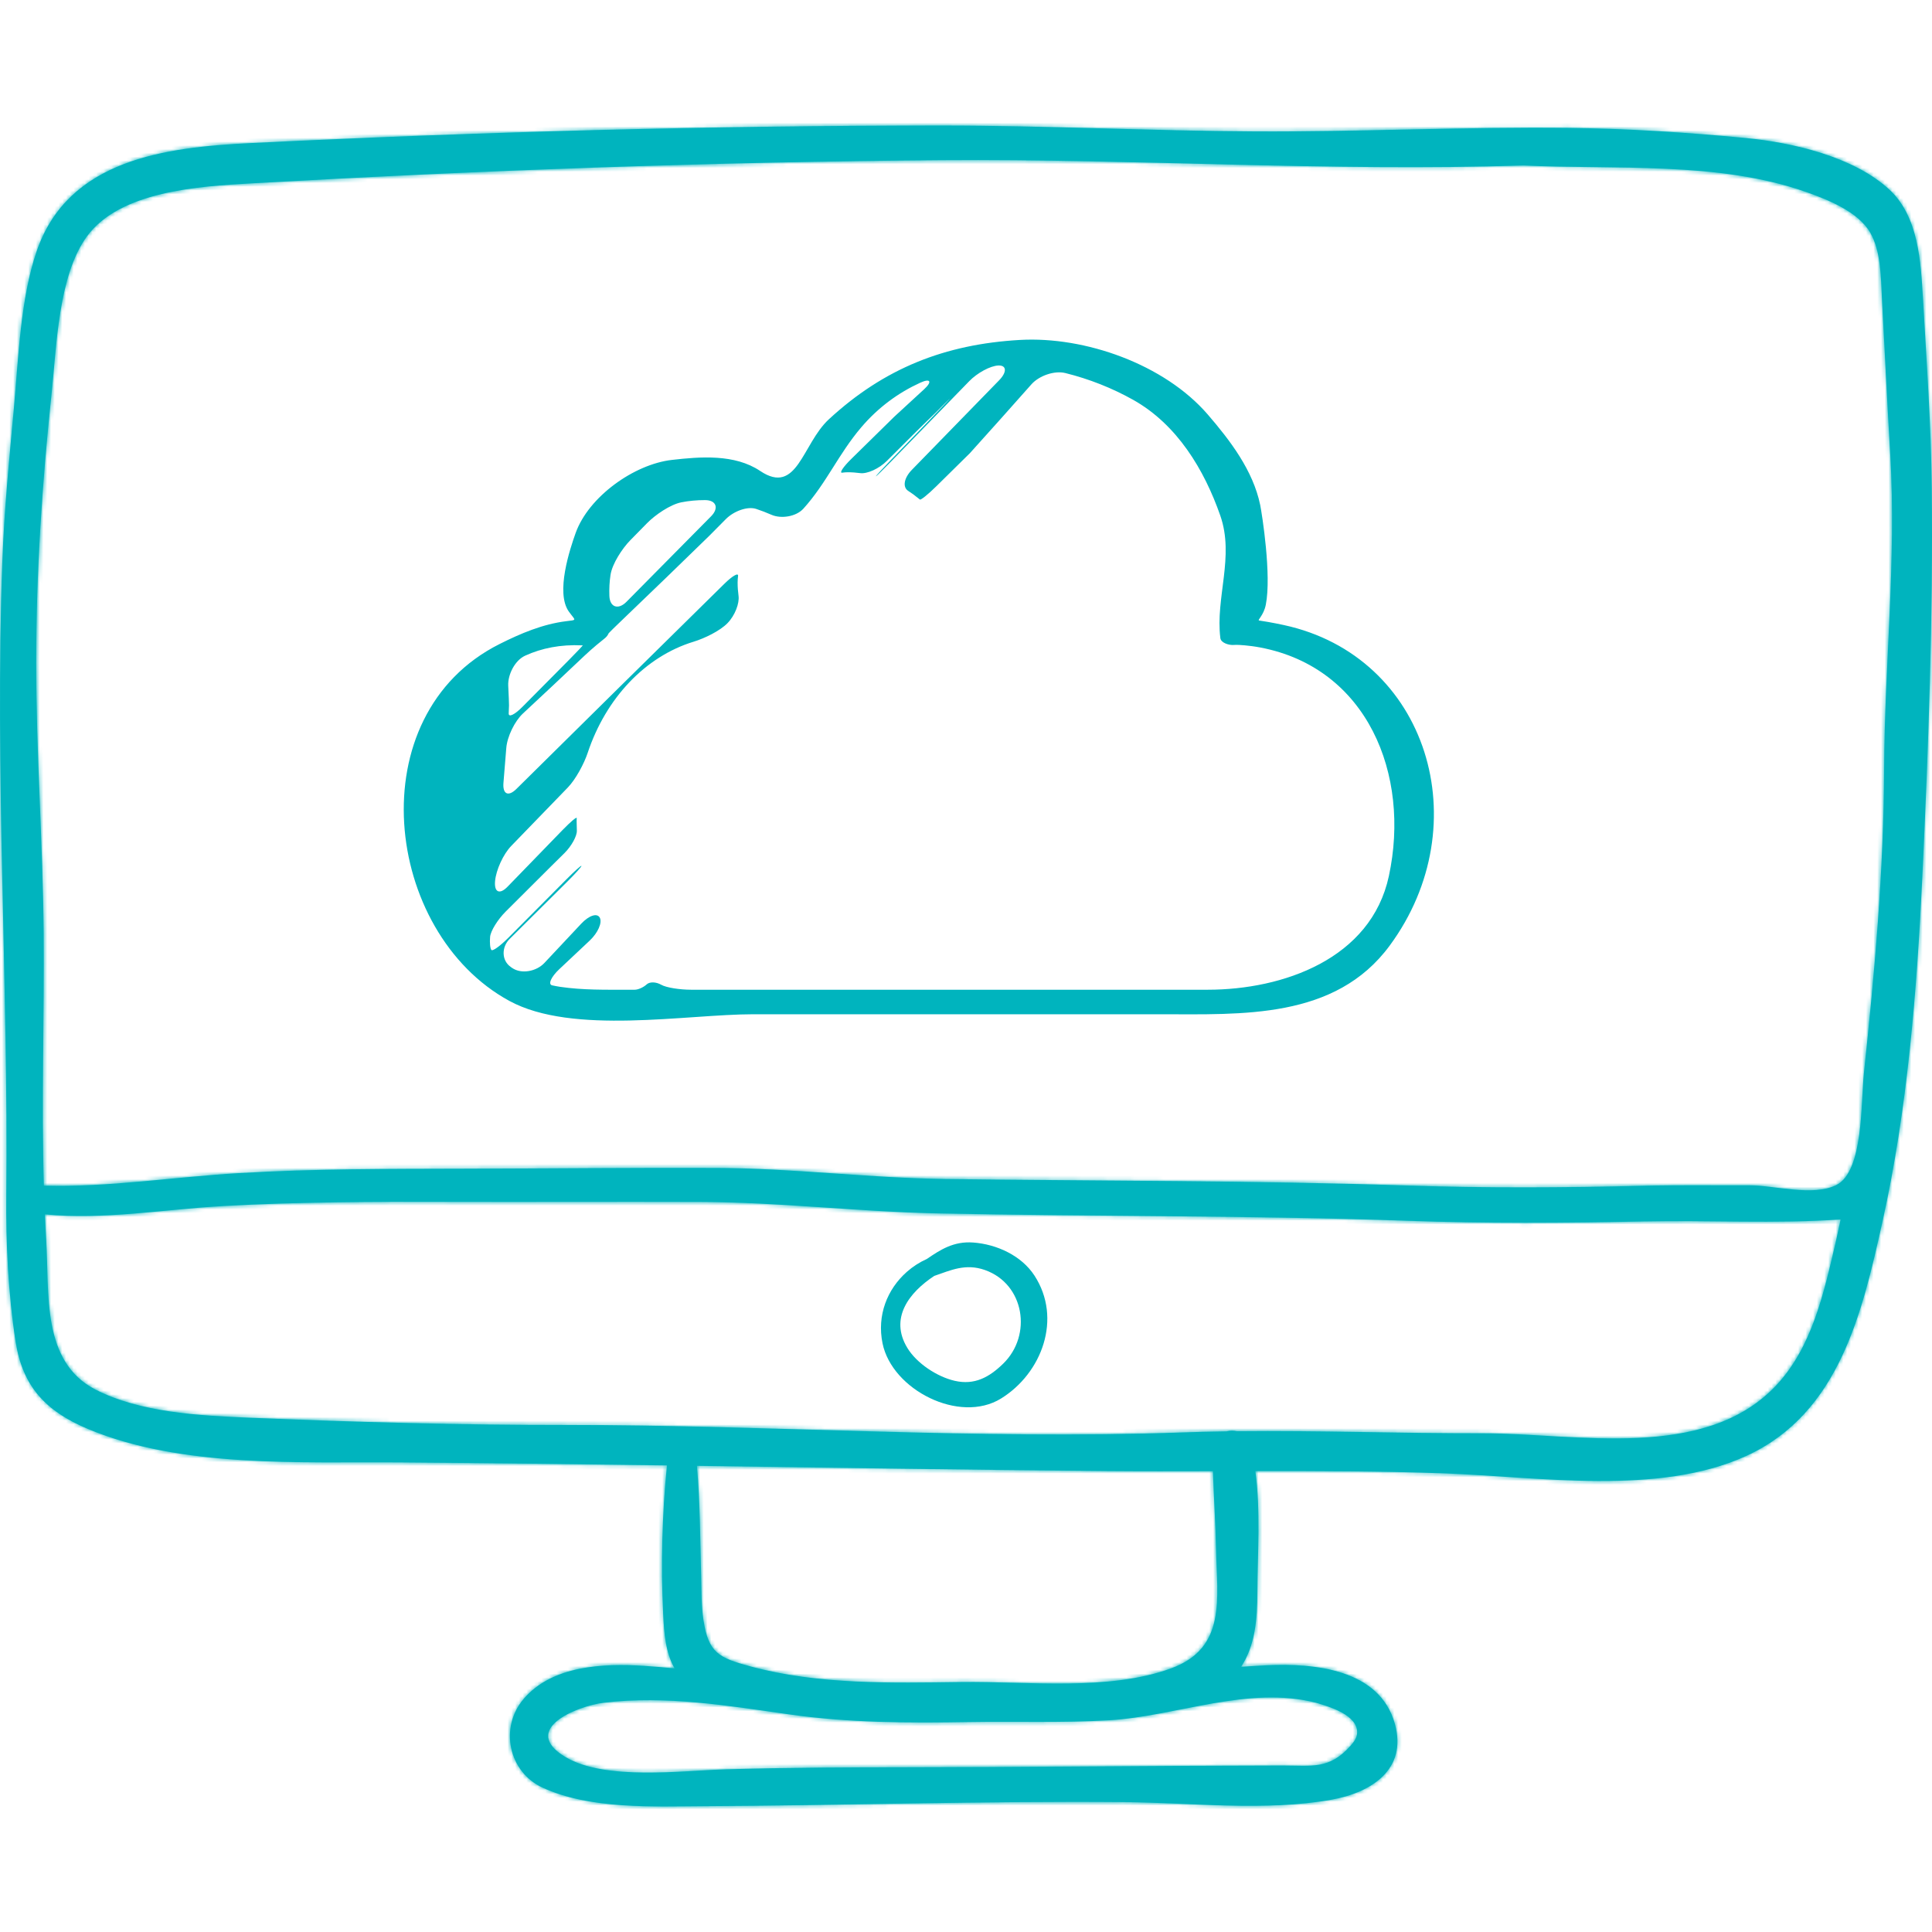 <svg width="512" height="512" viewBox="0 0 512 512" fill="none" xmlns="http://www.w3.org/2000/svg">
<g clip-path="url(#clip0_2038_12806)">
<mask id="path-1-inside-1_2038_12806" fill="white">
<path d="M511.935 129.287C511.755 112.603 510.572 95.797 509.601 79.123C509.034 69.399 508.444 57.489 500.794 50.335C491.345 41.498 474.961 37.763 462.652 36.579C447.252 35.099 431.502 34.083 416.021 33.899C388.201 33.568 360.403 34.974 332.607 34.831C304.952 34.689 277.297 33.272 249.624 33.273C188.425 33.275 127.638 34.919 66.543 37.908C43.697 39.026 18.052 42.229 9.706 66.6C5.42 79.113 4.887 94.888 3.687 108.084C2.457 121.606 1.115 135.044 0.623 148.633C-1.408 204.653 2.229 260.645 1.665 316.729C1.538 329.352 2.178 342.95 4.118 355.451C5.992 367.523 12.184 373.995 23.228 378.652C47.957 389.079 79.755 387.362 106.099 387.55C129.653 387.719 153.2 388.023 176.747 388.35C175.461 401.311 175.106 414.725 175.739 427.62C176.007 433.087 176.397 438.004 178.784 442.146C176.072 441.877 173.361 441.636 170.651 441.467C159.982 440.801 146.334 441.303 138.751 450.257C132.248 457.937 134.879 469.61 143.717 473.706C156.347 479.559 173.072 478.713 186.632 478.649C223.64 478.475 260.759 477.247 297.749 477.565C315.533 477.718 335.287 480.071 352.812 476.949C363.353 475.071 373.013 468.968 369.659 456.851C365.636 442.316 348.253 440.711 335.683 441.321C333.403 441.432 331.147 441.568 328.9 441.72C332.633 436.011 333.182 429.291 333.218 421.813C333.267 411.646 334.115 400.276 332.673 389.85C349.421 389.817 366.173 389.859 382.853 390.457C407.703 391.347 439.507 396.497 462.834 385.812C487.46 374.532 493.515 347.788 498.883 323.708C505.475 294.141 507.99 262.771 509.427 232.554C511.054 198.337 512.305 163.531 511.935 129.287ZM348.865 451.273C352.231 452.289 359.838 454.446 359.662 459.231C359.615 460.516 358.799 461.635 357.949 462.6C352.306 469.008 347.692 467.877 339.824 467.883C306.898 467.909 274.03 468.318 241.107 468.342C224.849 468.354 208.632 468.409 192.386 468.887C180.586 469.235 160.418 471.902 149.917 465.668C137.574 458.341 152.906 452.1 160.014 451.24C176.421 449.255 193.007 452.044 209.228 454.342C224.964 456.571 240.796 456.639 256.664 456.365C269.091 456.15 281.595 456.622 293.99 455.882C311.935 454.809 330.753 446.599 348.865 451.273ZM184.695 388.459C220.818 388.971 256.94 389.531 293.078 389.835C302.516 389.915 311.974 389.898 321.439 389.873C321.636 396.791 322.153 403.753 322.276 410.663C322.506 423.575 325.106 436.719 310.409 442.115C293.754 448.23 272.376 445.519 254.754 445.758C236.321 446.008 216.89 446.482 198.963 441.636C190.458 439.337 187.754 438.055 186.416 429.299C185.844 425.557 185.919 421.734 185.814 417.962C185.54 408.137 185.545 398.261 184.695 388.459ZM486.416 329.455C483.356 342.549 480.236 356.987 470.722 367.127C451.719 387.381 417.646 379.801 392.951 379.838C371.279 379.87 349.517 379.069 327.822 379.296C326.918 379.07 325.956 379.079 325.051 379.324C321.167 379.381 317.284 379.464 313.406 379.605C259.005 381.578 204.179 377.601 149.734 377.633C121.755 377.649 93.778 376.866 65.825 375.695C52.852 375.152 37.179 374.349 25.355 368.278C10.88 360.845 13.127 342.696 12.243 328.651C12.1 326.38 12.005 324.098 11.902 321.818C27.502 323.345 43.678 320.457 59.236 319.604C78.974 318.522 98.681 318.45 118.444 318.5C140.762 318.556 163.08 318.452 185.397 318.519C206.414 318.581 227.274 321.107 248.277 321.555C289.848 322.441 331.418 322.057 372.971 323.516C393.765 324.245 414.545 324.137 435.353 323.69C452.83 323.315 470.362 324.364 487.779 323.162C487.329 325.258 486.907 327.354 486.416 329.455ZM499.312 203.815C499.21 230.873 496.797 257.625 493.943 284.505C493.134 292.131 493.876 310.466 486.632 314.053C480.367 317.155 470.298 314.099 463.577 314.123C454.169 314.159 444.759 314.004 435.353 314.239C414.55 314.759 393.763 314.867 372.971 314.174C332.126 312.812 291.248 312.996 250.381 312.448C230.164 312.177 210.058 309.587 189.842 309.516C167.544 309.437 145.243 309.664 122.945 309.719C103.077 309.769 83.229 309.72 63.39 310.881C46.236 311.885 28.827 314.673 11.619 314.22C10.975 291.953 11.762 269.366 11.571 247.222C11.365 223.341 9.581 199.521 9.587 175.631C9.594 151.646 11.164 127.889 13.695 104.047C15.007 91.681 15.455 73.087 23.004 62.686C31.779 50.596 52.81 49.377 66.542 48.599C127.576 45.139 188.464 42.905 249.623 42.445C301.069 42.058 352.261 45.499 403.738 43.847C428.218 45.014 455.325 42.687 478.547 50.85C484.165 52.825 492.346 56.016 495.591 61.582C498.503 66.576 498.439 73.574 498.734 79.122C499.471 92.989 500.122 106.822 500.944 120.671C502.581 148.283 499.415 176.184 499.312 203.815Z"/>
</mask>
<path d="M511.935 129.287C511.755 112.603 510.572 95.797 509.601 79.123C509.034 69.399 508.444 57.489 500.794 50.335C491.345 41.498 474.961 37.763 462.652 36.579C447.252 35.099 431.502 34.083 416.021 33.899C388.201 33.568 360.403 34.974 332.607 34.831C304.952 34.689 277.297 33.272 249.624 33.273C188.425 33.275 127.638 34.919 66.543 37.908C43.697 39.026 18.052 42.229 9.706 66.6C5.42 79.113 4.887 94.888 3.687 108.084C2.457 121.606 1.115 135.044 0.623 148.633C-1.408 204.653 2.229 260.645 1.665 316.729C1.538 329.352 2.178 342.95 4.118 355.451C5.992 367.523 12.184 373.995 23.228 378.652C47.957 389.079 79.755 387.362 106.099 387.55C129.653 387.719 153.2 388.023 176.747 388.35C175.461 401.311 175.106 414.725 175.739 427.62C176.007 433.087 176.397 438.004 178.784 442.146C176.072 441.877 173.361 441.636 170.651 441.467C159.982 440.801 146.334 441.303 138.751 450.257C132.248 457.937 134.879 469.61 143.717 473.706C156.347 479.559 173.072 478.713 186.632 478.649C223.64 478.475 260.759 477.247 297.749 477.565C315.533 477.718 335.287 480.071 352.812 476.949C363.353 475.071 373.013 468.968 369.659 456.851C365.636 442.316 348.253 440.711 335.683 441.321C333.403 441.432 331.147 441.568 328.9 441.72C332.633 436.011 333.182 429.291 333.218 421.813C333.267 411.646 334.115 400.276 332.673 389.85C349.421 389.817 366.173 389.859 382.853 390.457C407.703 391.347 439.507 396.497 462.834 385.812C487.46 374.532 493.515 347.788 498.883 323.708C505.475 294.141 507.99 262.771 509.427 232.554C511.054 198.337 512.305 163.531 511.935 129.287ZM348.865 451.273C352.231 452.289 359.838 454.446 359.662 459.231C359.615 460.516 358.799 461.635 357.949 462.6C352.306 469.008 347.692 467.877 339.824 467.883C306.898 467.909 274.03 468.318 241.107 468.342C224.849 468.354 208.632 468.409 192.386 468.887C180.586 469.235 160.418 471.902 149.917 465.668C137.574 458.341 152.906 452.1 160.014 451.24C176.421 449.255 193.007 452.044 209.228 454.342C224.964 456.571 240.796 456.639 256.664 456.365C269.091 456.15 281.595 456.622 293.99 455.882C311.935 454.809 330.753 446.599 348.865 451.273ZM184.695 388.459C220.818 388.971 256.94 389.531 293.078 389.835C302.516 389.915 311.974 389.898 321.439 389.873C321.636 396.791 322.153 403.753 322.276 410.663C322.506 423.575 325.106 436.719 310.409 442.115C293.754 448.23 272.376 445.519 254.754 445.758C236.321 446.008 216.89 446.482 198.963 441.636C190.458 439.337 187.754 438.055 186.416 429.299C185.844 425.557 185.919 421.734 185.814 417.962C185.54 408.137 185.545 398.261 184.695 388.459ZM486.416 329.455C483.356 342.549 480.236 356.987 470.722 367.127C451.719 387.381 417.646 379.801 392.951 379.838C371.279 379.87 349.517 379.069 327.822 379.296C326.918 379.07 325.956 379.079 325.051 379.324C321.167 379.381 317.284 379.464 313.406 379.605C259.005 381.578 204.179 377.601 149.734 377.633C121.755 377.649 93.778 376.866 65.825 375.695C52.852 375.152 37.179 374.349 25.355 368.278C10.88 360.845 13.127 342.696 12.243 328.651C12.1 326.38 12.005 324.098 11.902 321.818C27.502 323.345 43.678 320.457 59.236 319.604C78.974 318.522 98.681 318.45 118.444 318.5C140.762 318.556 163.08 318.452 185.397 318.519C206.414 318.581 227.274 321.107 248.277 321.555C289.848 322.441 331.418 322.057 372.971 323.516C393.765 324.245 414.545 324.137 435.353 323.69C452.83 323.315 470.362 324.364 487.779 323.162C487.329 325.258 486.907 327.354 486.416 329.455ZM499.312 203.815C499.21 230.873 496.797 257.625 493.943 284.505C493.134 292.131 493.876 310.466 486.632 314.053C480.367 317.155 470.298 314.099 463.577 314.123C454.169 314.159 444.759 314.004 435.353 314.239C414.55 314.759 393.763 314.867 372.971 314.174C332.126 312.812 291.248 312.996 250.381 312.448C230.164 312.177 210.058 309.587 189.842 309.516C167.544 309.437 145.243 309.664 122.945 309.719C103.077 309.769 83.229 309.72 63.39 310.881C46.236 311.885 28.827 314.673 11.619 314.22C10.975 291.953 11.762 269.366 11.571 247.222C11.365 223.341 9.581 199.521 9.587 175.631C9.594 151.646 11.164 127.889 13.695 104.047C15.007 91.681 15.455 73.087 23.004 62.686C31.779 50.596 52.81 49.377 66.542 48.599C127.576 45.139 188.464 42.905 249.623 42.445C301.069 42.058 352.261 45.499 403.738 43.847C428.218 45.014 455.325 42.687 478.547 50.85C484.165 52.825 492.346 56.016 495.591 61.582C498.503 66.576 498.439 73.574 498.734 79.122C499.471 92.989 500.122 106.822 500.944 120.671C502.581 148.283 499.415 176.184 499.312 203.815Z" fill="#00B4BE"/>
<path d="M511.935 129.287L484.936 129.579L484.936 129.579L511.935 129.287ZM509.601 79.123L536.555 77.554L536.555 77.552L509.601 79.123ZM500.794 50.335L482.351 70.055L482.352 70.056L500.794 50.335ZM462.652 36.579L465.237 9.703L465.235 9.703L462.652 36.579ZM416.021 33.899L415.699 60.898L415.7 60.898L416.021 33.899ZM332.607 34.831L332.746 7.832L332.745 7.832L332.607 34.831ZM249.624 33.273L249.624 60.273L249.625 60.273L249.624 33.273ZM66.543 37.908L65.223 10.941L65.223 10.941L66.543 37.908ZM9.706 66.6L35.249 75.35L35.249 75.348L9.706 66.6ZM3.687 108.084L30.576 110.53L30.576 110.53L3.687 108.084ZM0.623 148.633L27.605 149.612L27.605 149.61L0.623 148.633ZM1.665 316.729L28.663 317.001L28.663 317.001L1.665 316.729ZM4.118 355.451L-22.563 359.592L-22.563 359.593L4.118 355.451ZM23.228 378.652L12.737 403.531L12.737 403.531L23.228 378.652ZM106.099 387.55L106.292 360.551L106.291 360.551L106.099 387.55ZM176.747 388.35L203.615 391.016L206.517 361.761L177.122 361.353L176.747 388.35ZM175.739 427.62L202.706 426.298L202.706 426.297L175.739 427.62ZM178.784 442.146L176.119 469.015L228.42 474.202L202.177 428.665L178.784 442.146ZM170.651 441.467L168.968 468.415L168.97 468.415L170.651 441.467ZM138.751 450.257L118.147 432.808L118.145 432.81L138.751 450.257ZM143.717 473.706L132.363 498.203L132.364 498.204L143.717 473.706ZM186.632 478.649L186.505 451.65L186.504 451.65L186.632 478.649ZM297.749 477.565L297.981 450.566L297.981 450.566L297.749 477.565ZM352.812 476.949L357.547 503.531L357.547 503.531L352.812 476.949ZM369.659 456.851L343.637 464.054L343.637 464.054L369.659 456.851ZM335.683 441.321L334.374 414.353L334.37 414.353L335.683 441.321ZM328.9 441.72L306.302 426.944L276.633 472.318L330.722 468.659L328.9 441.72ZM333.218 421.813L306.218 421.683L306.218 421.683L333.218 421.813ZM332.673 389.85L332.619 362.85L301.69 362.911L305.927 393.55L332.673 389.85ZM382.853 390.457L381.885 417.44L381.886 417.44L382.853 390.457ZM462.834 385.812L451.59 361.265L451.59 361.265L462.834 385.812ZM498.883 323.708L472.53 317.833L472.529 317.834L498.883 323.708ZM509.427 232.554L536.396 233.837L536.396 233.837L509.427 232.554ZM348.865 451.273L356.667 425.425L356.142 425.267L355.611 425.13L348.865 451.273ZM359.662 459.231L332.68 458.239L332.68 458.245L359.662 459.231ZM357.949 462.6L337.688 444.754L337.686 444.756L357.949 462.6ZM339.824 467.883L339.803 440.883L339.802 440.883L339.824 467.883ZM241.107 468.342L241.087 441.342L241.087 441.342L241.107 468.342ZM192.386 468.887L191.592 441.899L191.59 441.899L192.386 468.887ZM149.917 465.668L163.7 442.451L163.699 442.451L149.917 465.668ZM160.014 451.24L156.771 424.436L156.771 424.436L160.014 451.24ZM209.228 454.342L205.44 481.076L205.441 481.076L209.228 454.342ZM256.664 456.365L257.13 483.361L257.131 483.361L256.664 456.365ZM293.99 455.882L295.599 482.834L295.601 482.834L293.99 455.882ZM184.695 388.459L185.077 361.462L155.215 361.039L157.796 390.792L184.695 388.459ZM293.078 389.835L293.306 362.836L293.305 362.836L293.078 389.835ZM321.439 389.873L348.428 389.105L347.679 362.804L321.367 362.874L321.439 389.873ZM322.276 410.663L295.28 411.144L295.28 411.144L322.276 410.663ZM310.409 442.115L301.103 416.77L301.103 416.77L310.409 442.115ZM254.754 445.758L254.387 418.761L254.387 418.761L254.754 445.758ZM198.963 441.636L206.008 415.572L206.008 415.572L198.963 441.636ZM186.416 429.299L213.106 425.221L213.106 425.22L186.416 429.299ZM185.814 417.962L212.803 417.211L212.803 417.21L185.814 417.962ZM486.416 329.455L460.124 323.311L460.124 323.311L486.416 329.455ZM470.722 367.127L451.032 348.653L451.031 348.653L470.722 367.127ZM392.951 379.838L392.99 406.838L392.991 406.838L392.951 379.838ZM327.822 379.296L321.273 405.49L324.637 406.331L328.104 406.295L327.822 379.296ZM325.051 379.324L325.447 406.322L328.835 406.272L332.106 405.386L325.051 379.324ZM313.406 379.605L314.384 406.588L314.387 406.588L313.406 379.605ZM149.734 377.633L149.749 404.633L149.749 404.633L149.734 377.633ZM65.825 375.695L66.955 348.719L66.954 348.719L65.825 375.695ZM25.355 368.278L13.021 392.297L13.022 392.297L25.355 368.278ZM12.243 328.651L39.189 326.955L39.189 326.955L12.243 328.651ZM11.902 321.818L14.532 294.947L-16.477 291.912L-15.071 323.037L11.902 321.818ZM59.236 319.604L57.758 292.645L57.758 292.645L59.236 319.604ZM118.444 318.5L118.375 345.5L118.376 345.5L118.444 318.5ZM185.397 318.519L185.316 345.519L185.317 345.519L185.397 318.519ZM248.277 321.555L247.701 348.549L247.701 348.549L248.277 321.555ZM372.971 323.516L372.023 350.5L372.025 350.5L372.971 323.516ZM435.353 323.69L434.773 296.697L434.773 296.697L435.353 323.69ZM487.779 323.162L514.177 328.83L521.707 293.757L485.92 296.226L487.779 323.162ZM499.312 203.815L526.311 203.917L526.311 203.916L499.312 203.815ZM493.943 284.505L467.094 281.655L467.093 281.657L493.943 284.505ZM486.632 314.053L498.612 338.25L498.613 338.25L486.632 314.053ZM463.577 314.123L463.48 287.124L463.473 287.124L463.577 314.123ZM435.353 314.239L434.678 287.248L434.678 287.248L435.353 314.239ZM372.971 314.174L372.071 341.159L372.071 341.159L372.971 314.174ZM250.381 312.448L250.743 285.451L250.742 285.451L250.381 312.448ZM189.842 309.516L189.746 336.516L189.747 336.516L189.842 309.516ZM122.945 309.719L122.878 282.72L122.877 282.72L122.945 309.719ZM63.39 310.881L61.812 283.928L61.812 283.928L63.39 310.881ZM11.619 314.22L-15.37 315.001L-14.632 340.539L10.908 341.211L11.619 314.22ZM11.571 247.222L38.57 246.99L38.57 246.99L11.571 247.222ZM9.587 175.631L-17.413 175.624L-17.413 175.625L9.587 175.631ZM13.695 104.047L40.544 106.898L40.544 106.896L13.695 104.047ZM23.004 62.686L1.152 46.827L1.152 46.827L23.004 62.686ZM66.542 48.599L68.069 75.556L68.07 75.556L66.542 48.599ZM249.623 42.445L249.826 69.445L249.826 69.445L249.623 42.445ZM403.738 43.847L405.023 16.878L403.948 16.827L402.872 16.861L403.738 43.847ZM478.547 50.85L487.501 25.379L487.501 25.378L478.547 50.85ZM495.591 61.582L472.265 75.181L472.266 75.183L495.591 61.582ZM498.734 79.122L525.696 77.689L525.696 77.689L498.734 79.122ZM500.944 120.671L527.896 119.074L527.896 119.072L500.944 120.671ZM538.933 128.996C538.744 111.484 537.499 93.761 536.555 77.554L482.646 80.693C483.644 97.834 484.765 113.723 484.936 129.579L538.933 128.996ZM536.555 77.552C536.302 73.218 535.945 65.418 534.161 57.691C532.32 49.716 528.429 39.213 519.235 30.615L482.352 70.056C480.808 68.612 481.038 67.641 481.545 69.84C481.783 70.869 482.003 72.256 482.19 74.164C482.382 76.123 482.496 78.118 482.646 80.695L536.555 77.552ZM519.236 30.616C510.483 22.43 499.872 17.71 491.042 14.878C481.944 11.959 472.789 10.43 465.237 9.703L460.066 63.455C464.823 63.913 470.015 64.843 474.548 66.297C479.349 67.837 481.655 69.404 482.351 70.055L519.236 30.616ZM465.235 9.703C449.286 8.171 432.758 7.096 416.341 6.901L415.7 60.898C430.245 61.07 445.217 62.028 460.069 63.456L465.235 9.703ZM416.342 6.901C401.929 6.73 387.61 7.009 373.737 7.301C359.73 7.595 346.217 7.901 332.746 7.832L332.468 61.831C346.792 61.905 361.076 61.579 374.872 61.289C388.803 60.996 402.292 60.738 415.699 60.898L416.342 6.901ZM332.745 7.832C319.271 7.763 305.762 7.383 291.848 7.009C278.044 6.637 263.871 6.273 249.623 6.273L249.625 60.273C263.049 60.273 276.54 60.617 290.396 60.989C304.141 61.359 318.287 61.758 332.468 61.831L332.745 7.832ZM249.623 6.273C187.939 6.275 126.71 7.933 65.223 10.941L67.862 64.876C128.565 61.906 188.91 60.275 249.624 60.273L249.623 6.273ZM65.223 10.941C53.713 11.504 37.697 12.649 22.949 18.352C6.918 24.551 -8.54 36.541 -15.838 57.853L35.249 75.348C36.297 72.289 37.835 70.492 42.425 68.717C48.296 66.447 56.526 65.431 67.862 64.876L65.223 10.941ZM-15.838 57.851C-21.5 74.381 -22.25 95.166 -23.203 105.639L30.576 110.53C32.023 94.61 32.339 83.846 35.249 75.35L-15.838 57.851ZM-23.202 105.639C-24.399 118.792 -25.834 133.143 -26.36 147.657L27.605 149.61C28.064 136.946 29.312 124.421 30.576 110.53L-23.202 105.639ZM-26.36 147.655C-27.405 176.499 -26.986 205.169 -26.401 233.221C-25.81 261.49 -25.057 288.949 -25.334 316.458L28.663 317.001C28.951 288.425 28.167 259.847 27.588 232.094C27.004 204.124 26.62 176.788 27.605 149.612L-26.36 147.655ZM-25.334 316.458C-25.471 330.055 -24.795 345.207 -22.563 359.592L30.798 351.311C29.151 340.694 28.546 328.65 28.663 317.001L-25.334 316.458ZM-22.563 359.593C-21.014 369.568 -17.319 379.133 -10.311 387.351C-3.513 395.323 4.862 400.211 12.737 403.531L33.718 353.774C30.549 352.437 30.307 351.76 30.779 352.314C30.877 352.429 30.972 352.559 31.051 352.688C31.089 352.749 31.118 352.801 31.138 352.84C31.158 352.878 31.167 352.899 31.166 352.898C31.166 352.898 31.12 352.789 31.051 352.54C30.981 352.287 30.888 351.887 30.798 351.31L-22.563 359.593ZM12.737 403.531C29.152 410.453 46.754 412.91 62.37 413.888C77.693 414.848 93.963 414.464 105.906 414.55L106.291 360.551C91.891 360.448 79.089 360.83 65.745 359.994C52.694 359.177 42.032 357.279 33.718 353.774L12.737 403.531ZM105.905 414.55C129.363 414.718 152.835 415.021 176.372 415.348L177.122 361.353C153.565 361.026 129.942 360.721 106.292 360.551L105.905 414.55ZM149.879 385.685C148.464 399.937 148.071 414.685 148.771 428.944L202.706 426.297C202.14 414.766 202.457 402.686 203.615 391.016L149.879 385.685ZM148.771 428.942C149.002 433.647 149.287 445.037 155.39 455.628L202.177 428.665C203.006 430.103 203.123 431.067 203.055 430.683C203.02 430.484 202.958 430.063 202.892 429.296C202.825 428.513 202.769 427.584 202.706 426.298L148.771 428.942ZM181.449 415.278C178.571 414.993 175.499 414.717 172.331 414.52L168.97 468.415C171.222 468.556 173.573 468.762 176.119 469.015L181.449 415.278ZM172.333 414.52C166.167 414.135 157.307 413.931 148.146 415.8C138.885 417.689 127.172 422.151 118.147 432.808L159.355 467.707C157.913 469.409 156.815 469.144 158.94 468.71C161.167 468.256 164.465 468.134 168.968 468.415L172.333 414.52ZM118.145 432.81C100.278 453.911 107.129 486.508 132.363 498.203L155.07 449.209C162.628 452.712 164.218 461.964 159.356 467.705L118.145 432.81ZM132.364 498.204C142.992 503.129 154.089 504.723 162.975 505.333C171.732 505.935 180.913 505.677 186.759 505.649L186.504 451.65C178.79 451.686 172.829 451.883 166.676 451.46C160.651 451.046 157.071 450.137 155.069 449.209L132.364 498.204ZM186.759 505.649C225.111 505.469 260.445 504.246 297.516 504.564L297.981 450.566C261.073 450.249 222.168 451.482 186.505 451.65L186.759 505.649ZM297.516 504.564C306.993 504.646 312.953 505.204 324.751 505.478C334.673 505.709 346.118 505.567 357.547 503.531L348.076 450.368C341.98 451.454 334.786 451.697 326.004 451.493C319.097 451.332 306.288 450.638 297.981 450.566L297.516 504.564ZM357.547 503.531C365.578 502.1 376.68 498.588 385.426 489.942C395.889 479.601 399.894 464.871 395.68 449.649L343.637 464.054C343.408 463.228 343.023 461.01 343.79 458.053C344.564 455.076 346.112 452.875 347.465 451.538C348.096 450.914 348.635 450.522 348.973 450.303C349.31 450.085 349.506 450 349.507 449.999C349.511 449.998 349.388 450.051 349.122 450.129C348.86 450.205 348.509 450.291 348.076 450.368L357.547 503.531ZM395.68 449.649C390.549 431.11 376.432 421.802 364.421 417.795C353.258 414.07 341.804 413.993 334.374 414.353L336.991 468.29C339.311 468.177 341.509 468.187 343.46 468.351C345.462 468.52 346.711 468.813 347.331 469.019C347.941 469.223 347.283 469.122 346.21 468.142C344.926 466.969 344.012 465.41 343.637 464.054L395.68 449.649ZM334.37 414.353C331.885 414.474 329.455 414.621 327.077 414.782L330.722 468.659C332.838 468.516 334.92 468.391 336.996 468.29L334.37 414.353ZM351.497 456.497C359.928 443.603 360.18 429.677 360.217 421.943L306.218 421.683C306.202 425.011 306.055 426.644 305.885 427.576C305.759 428.265 305.755 427.781 306.302 426.944L351.497 456.497ZM360.217 421.944C360.253 414.499 361.211 399.117 359.418 386.151L305.927 393.55C307.018 401.436 306.28 408.794 306.218 421.683L360.217 421.944ZM332.726 416.85C349.444 416.817 365.756 416.862 381.885 417.44L383.82 363.475C366.589 362.857 349.397 362.817 332.619 362.85L332.726 416.85ZM381.886 417.44C387.591 417.644 393.612 418.089 400.816 418.554C407.743 419 415.451 419.44 423.292 419.475C438.563 419.544 457.054 418.157 474.078 410.36L451.59 361.265C445.286 364.153 436.211 365.533 423.536 365.476C417.404 365.448 411.044 365.101 404.29 364.666C397.812 364.248 390.54 363.715 383.819 363.475L381.886 417.44ZM474.078 410.36C493.724 401.361 505.332 386.205 512.479 371.123C519.26 356.813 522.674 341.073 525.236 329.583L472.529 317.834C469.723 330.424 467.426 340.096 463.681 347.998C460.302 355.128 456.569 358.984 451.59 361.265L474.078 410.36ZM525.236 329.584C532.345 297.697 534.94 264.46 536.396 233.837L482.457 231.272C481.039 261.082 478.604 290.586 472.53 317.833L525.236 329.584ZM536.396 233.837C538.031 199.463 539.312 164.035 538.933 128.996L484.936 129.579C485.298 163.028 484.077 197.212 482.457 231.272L536.396 233.837ZM341.063 477.122C343.45 477.842 343.256 477.869 342.587 477.501C342.156 477.264 340.004 476.071 337.763 473.377C335.17 470.259 332.431 464.993 332.68 458.239L386.643 460.224C387.342 441.232 372.328 432.228 368.596 430.177C363.325 427.281 357.646 425.721 356.667 425.425L341.063 477.122ZM332.68 458.245C332.858 453.367 334.474 449.751 335.584 447.781C336.635 445.916 337.656 444.79 337.688 444.754L378.21 480.447C379.175 479.351 386.217 471.869 386.644 460.218L332.68 458.245ZM337.686 444.756C337.745 444.688 338.538 443.808 340.132 442.868C340.919 442.404 341.769 442.005 342.649 441.687C343.52 441.373 344.285 441.189 344.871 441.082C345.894 440.895 346.353 440.96 345.265 440.957C344.736 440.955 344.165 440.943 343.171 440.923C342.267 440.905 341.091 440.882 339.803 440.883L339.844 494.883C340.523 494.883 341.213 494.895 342.089 494.912C342.875 494.928 343.999 494.953 345.097 494.956C347.264 494.963 350.704 494.909 354.57 494.204C364.039 492.475 371.841 487.678 378.212 480.444L337.686 444.756ZM339.802 440.883C323.248 440.897 306.721 441.006 290.286 441.114C273.825 441.223 257.456 441.331 241.087 441.342L241.126 495.342C257.68 495.33 274.207 495.222 290.642 495.113C307.104 495.005 323.474 494.896 339.845 494.883L339.802 440.883ZM241.087 441.342C224.824 441.354 208.263 441.409 191.592 441.899L193.18 495.876C209 495.41 224.874 495.354 241.127 495.342L241.087 441.342ZM191.59 441.899C188.196 441.999 183.981 442.274 180.785 442.448C177.218 442.641 173.945 442.774 170.902 442.747C167.813 442.72 165.542 442.528 163.975 442.254C162.278 441.957 162.523 441.753 163.7 442.451L136.134 488.885C148.076 495.975 162.196 496.673 170.426 496.745C178.37 496.815 190.325 495.96 193.182 495.876L191.59 441.899ZM163.699 442.451C163.759 442.487 165.256 443.355 167.022 445.417C168.91 447.621 171.453 451.641 172.111 457.36C173.515 469.573 165.614 476.239 164.701 476.981C163.063 478.313 162.187 478.473 162.973 478.185C163.556 477.972 163.82 477.977 163.257 478.045L156.771 424.436C152.653 424.934 148.335 426.041 144.43 427.469C140.728 428.823 135.458 431.162 130.641 435.077C126.549 438.403 116.685 448.057 118.464 463.528C120.143 478.132 131.012 485.845 136.134 488.886L163.699 442.451ZM163.257 478.045C175.337 476.583 187.851 478.584 205.44 481.076L213.015 427.609C198.162 425.505 177.504 421.927 156.771 424.436L163.257 478.045ZM205.441 481.076C223.425 483.623 241.063 483.639 257.13 483.361L256.197 429.369C240.528 429.64 226.502 429.52 213.014 427.609L205.441 481.076ZM257.131 483.361C267.318 483.185 282.691 483.605 295.599 482.834L292.381 428.93C280.499 429.64 270.863 429.116 256.197 429.369L257.131 483.361ZM295.601 482.834C306.558 482.179 319.605 479.134 325.992 478.023C334.29 476.58 338.825 476.567 342.118 477.417L355.611 425.13C340.792 421.306 326.862 423.061 316.737 424.822C304.701 426.916 299.367 428.513 292.378 428.931L295.601 482.834ZM184.312 415.457C220.383 415.968 256.613 416.53 292.85 416.834L293.305 362.836C257.267 362.533 221.252 361.975 185.077 361.462L184.312 415.457ZM292.849 416.834C302.454 416.916 312.048 416.898 321.51 416.873L321.367 362.874C311.899 362.899 302.577 362.915 293.306 362.836L292.849 416.834ZM294.45 390.642C294.558 394.441 294.754 398.239 294.917 401.587C295.086 405.058 295.227 408.151 295.28 411.144L349.271 410.183C349.202 406.266 349.022 402.423 348.853 398.956C348.678 395.366 348.516 392.224 348.428 389.105L294.45 390.642ZM295.28 411.144C295.315 413.114 295.394 415.042 295.456 416.583C295.523 418.235 295.571 419.495 295.588 420.667C295.625 423.134 295.481 423.829 295.504 423.715C295.584 423.333 296.054 421.503 297.717 419.5C298.504 418.551 299.33 417.846 300.043 417.365C300.73 416.901 301.154 416.751 301.103 416.77L319.714 467.461C327.085 464.755 333.925 460.428 339.274 453.981C344.576 447.592 347.137 440.657 348.375 434.701C349.557 429.012 349.639 423.663 349.582 419.866C349.553 417.905 349.475 415.977 349.413 414.419C349.346 412.748 349.294 411.441 349.271 410.183L295.28 411.144ZM301.103 416.77C297.138 418.226 291.313 419.037 282.617 419.142C278.404 419.193 274.069 419.085 269.253 418.958C264.638 418.836 259.434 418.692 254.387 418.761L255.12 472.756C258.885 472.705 262.96 472.811 267.83 472.939C272.5 473.062 277.855 473.204 283.27 473.138C293.832 473.011 307.025 472.12 319.714 467.461L301.103 416.77ZM254.387 418.761C234.903 419.025 219.569 419.238 206.008 415.572L191.917 467.701C214.211 473.727 237.738 472.992 255.12 472.756L254.387 418.761ZM206.008 415.572C203.874 414.995 203.428 414.821 203.514 414.855C203.77 414.956 205.74 415.745 207.985 417.75C210.462 419.962 211.931 422.434 212.69 424.267C213.29 425.715 213.283 426.382 213.106 425.221L159.725 433.378C160.654 439.457 162.895 449.882 172.018 458.028C179.532 464.739 188.998 466.912 191.917 467.701L206.008 415.572ZM213.106 425.22C212.869 423.67 212.957 422.73 212.803 417.211L158.824 418.714C158.88 420.739 158.818 427.444 159.726 433.379L213.106 425.22ZM212.803 417.21C212.558 408.411 212.535 396.98 211.594 386.127L157.796 390.792C158.554 399.543 158.521 407.864 158.824 418.715L212.803 417.21ZM460.124 323.311C456.585 338.456 454.612 344.837 451.032 348.653L490.412 385.602C505.859 369.138 510.126 346.643 512.707 335.6L460.124 323.311ZM451.031 348.653C448.708 351.13 444.142 353.569 432.733 354.093C427.223 354.345 421.237 354.111 414.354 353.727C407.975 353.371 400.088 352.828 392.91 352.838L392.991 406.838C398.16 406.831 403.794 407.221 411.343 407.643C418.387 408.036 426.738 408.425 435.208 408.036C451.76 407.277 473.733 403.379 490.412 385.602L451.031 348.653ZM392.911 352.838C373.768 352.867 348.247 352.081 327.539 352.298L328.104 406.295C350.786 406.058 368.789 406.874 392.99 406.838L392.911 352.838ZM334.37 353.103C328.987 351.757 323.341 351.815 317.995 353.263L332.106 405.386C328.57 406.344 324.849 406.384 321.273 405.49L334.37 353.103ZM324.654 352.327C320.657 352.386 316.565 352.473 312.425 352.623L314.387 406.588C318.002 406.456 321.676 406.377 325.447 406.322L324.654 352.327ZM312.427 352.623C257.887 354.601 207.587 350.599 149.718 350.633L149.749 404.633C200.77 404.603 260.122 408.556 314.384 406.588L312.427 352.623ZM149.718 350.633C122.242 350.649 94.669 349.88 66.955 348.719L64.695 402.672C92.886 403.853 121.267 404.65 149.749 404.633L149.718 350.633ZM66.954 348.719C52.68 348.122 43.294 347.138 37.687 344.259L13.022 392.297C31.063 401.561 53.024 402.183 64.695 402.672L66.954 348.719ZM37.688 344.26C38.593 344.725 39.625 345.657 40.272 346.7C40.737 347.451 40.528 347.502 40.237 345.954C39.937 344.36 39.737 342.153 39.61 338.728C39.547 336.995 39.513 335.401 39.456 333.333C39.403 331.415 39.331 329.205 39.189 326.955L-14.704 330.347C-14.505 333.507 -14.539 335.685 -14.353 340.718C-14.2 344.879 -13.891 350.307 -12.833 355.934C-10.628 367.661 -4.435 383.333 13.021 392.297L37.688 344.26ZM39.189 326.955C39.065 324.988 38.983 323.022 38.874 320.6L-15.071 323.037C-14.974 325.174 -14.866 327.773 -14.704 330.348L39.189 326.955ZM9.271 348.69C19.469 349.688 29.297 349.196 37.746 348.517C47.257 347.753 53.17 346.978 60.714 346.564L57.758 292.645C49.743 293.084 39.789 294.179 33.422 294.691C25.994 295.287 19.934 295.476 14.532 294.947L9.271 348.69ZM60.714 346.564C79.612 345.528 98.645 345.45 118.375 345.5L118.512 291.501C98.716 291.45 78.335 291.517 57.758 292.645L60.714 346.564ZM118.376 345.5C141.827 345.559 162.133 345.45 185.316 345.519L185.478 291.52C164.027 291.455 139.697 291.554 118.511 291.501L118.376 345.5ZM185.317 345.519C194.872 345.548 204.564 346.137 215.052 346.833C225.291 347.513 236.454 348.309 247.701 348.549L248.852 294.562C239.097 294.353 229.327 293.662 218.631 292.952C208.184 292.258 196.938 291.553 185.476 291.52L185.317 345.519ZM247.701 348.549C290.737 349.466 330.353 349.037 372.023 350.5L373.918 296.533C332.482 295.078 288.959 295.416 248.852 294.562L247.701 348.549ZM372.025 350.5C393.52 351.253 414.854 351.137 435.932 350.684L434.773 296.697C414.235 297.138 394.009 297.237 373.917 296.533L372.025 350.5ZM435.932 350.684C449.842 350.386 472.001 351.316 489.638 350.098L485.92 296.226C468.723 297.413 455.818 296.245 434.773 296.697L435.932 350.684ZM461.38 317.495C460.833 320.045 460.542 321.521 460.124 323.311L512.707 335.6C513.271 333.188 513.824 330.472 514.177 328.83L461.38 317.495ZM472.312 203.714C472.215 229.33 469.929 254.952 467.094 281.655L520.792 287.356C523.664 260.299 526.204 232.417 526.311 203.917L472.312 203.714ZM467.093 281.657C466.921 283.284 466.814 284.937 466.738 286.266C466.672 287.412 466.576 289.305 466.519 290.345C466.368 293.066 466.205 295.274 465.951 297.124C465.669 299.178 465.443 299.464 465.739 298.741C465.925 298.29 466.497 296.997 467.752 295.397C469.063 293.728 471.284 291.525 474.65 289.857L498.613 338.25C508.901 333.155 513.617 324.307 515.693 319.251C517.913 313.842 518.91 308.395 519.45 304.464C520.017 300.328 520.272 296.299 520.436 293.325C520.635 289.731 520.685 288.36 520.792 287.354L467.093 281.657ZM474.651 289.857C477.165 288.612 479.033 288.467 479.238 288.451C479.464 288.433 479.101 288.478 477.699 288.352C476.12 288.209 474.918 288.034 472.3 287.725C470.241 287.482 466.937 287.111 463.48 287.124L463.673 341.123C463.577 341.124 464.051 341.126 465.967 341.352C467.323 341.512 470.289 341.903 472.851 342.134C477.2 342.526 488.112 343.449 498.612 338.25L474.651 289.857ZM463.473 287.124C454.836 287.157 444.425 287.004 434.678 287.248L436.027 341.231C445.093 341.005 453.501 341.162 463.68 341.123L463.473 287.124ZM434.678 287.248C414.218 287.759 393.983 287.86 373.87 287.189L372.071 341.159C393.543 341.875 414.882 341.76 436.027 341.231L434.678 287.248ZM373.87 287.189C332.696 285.816 290.936 285.99 250.743 285.451L250.019 339.446C291.559 340.003 331.556 339.808 372.071 341.159L373.87 287.189ZM250.742 285.451C241.521 285.327 232.227 284.674 221.955 283.97C211.955 283.286 201.043 282.556 189.936 282.517L189.747 336.516C198.856 336.548 208.106 337.149 218.266 337.844C228.156 338.522 239.023 339.299 250.019 339.446L250.742 285.451ZM189.937 282.517C167.564 282.437 144.865 282.665 122.878 282.72L123.011 336.719C145.62 336.664 167.523 336.438 189.746 336.516L189.937 282.517ZM122.877 282.72C103.273 282.769 82.572 282.713 61.812 283.928L64.967 337.835C83.886 336.728 102.88 336.77 123.013 336.719L122.877 282.72ZM61.812 283.928C52.71 284.46 43.02 285.505 35.142 286.203C26.759 286.945 19.346 287.414 12.329 287.23L10.908 341.211C21.099 341.479 30.995 340.781 39.906 339.992C49.323 339.158 56.916 338.307 64.967 337.835L61.812 283.928ZM38.607 313.44C37.959 291.033 38.779 271.219 38.57 246.99L-15.428 247.455C-15.255 267.514 -16.01 292.874 -15.37 315.001L38.607 313.44ZM38.57 246.99C38.462 234.545 37.944 222.161 37.478 210.365C37.006 198.408 36.584 186.979 36.587 175.638L-17.413 175.625C-17.417 188.174 -16.95 200.6 -16.48 212.496C-16.004 224.553 -15.527 236.019 -15.428 247.455L38.57 246.99ZM36.587 175.639C36.593 152.822 38.087 130.041 40.544 106.898L-13.155 101.197C-15.76 125.738 -17.406 150.471 -17.413 175.624L36.587 175.639ZM40.544 106.896C41.402 98.811 41.587 93.557 42.66 86.967C43.719 80.457 44.932 78.44 44.855 78.546L1.152 46.827C-6.474 57.334 -9.259 69.814 -10.639 78.293C-12.006 86.692 -12.7 96.918 -13.155 101.199L40.544 106.896ZM44.855 78.546C43.544 80.352 43.248 79.07 49.142 77.673C54.527 76.396 60.864 75.964 68.069 75.556L65.014 21.643C58.488 22.012 47.442 22.579 36.686 25.129C26.437 27.559 11.238 32.931 1.152 46.827L44.855 78.546ZM68.07 75.556C128.749 72.116 189.187 69.901 249.826 69.445L249.42 15.446C187.74 15.91 126.402 18.163 65.013 21.643L68.07 75.556ZM249.826 69.445C275.014 69.255 300.122 70.002 326.032 70.613C351.731 71.219 378.051 71.686 404.604 70.834L402.872 16.861C377.947 17.661 352.932 17.233 327.305 16.628C301.888 16.029 275.677 15.249 249.42 15.446L249.826 69.445ZM402.452 70.817C409.142 71.136 415.918 71.212 422.176 71.284C428.603 71.359 434.547 71.43 440.376 71.697C452.133 72.237 461.652 73.531 469.593 76.323L487.501 25.378C472.219 20.007 456.573 18.383 442.851 17.754C435.941 17.437 429.067 17.36 422.801 17.288C416.365 17.213 410.573 17.143 405.023 16.878L402.452 70.817ZM469.592 76.322C470.807 76.749 471.857 77.137 472.819 77.534C473.789 77.934 474.469 78.264 474.911 78.508C475.381 78.767 475.289 78.77 474.877 78.421C474.471 78.076 473.356 77.051 472.265 75.181L518.916 47.984C513.69 39.019 505.856 33.908 501.006 31.232C495.772 28.343 490.535 26.445 487.501 25.379L469.592 76.322ZM472.266 75.183C471.603 74.045 471.348 73.212 471.285 72.988C471.224 72.77 471.276 72.886 471.354 73.506C471.431 74.125 471.5 74.955 471.566 76.186C471.599 76.796 471.627 77.422 471.659 78.166C471.69 78.866 471.727 79.714 471.772 80.556L525.696 77.689C525.615 76.182 525.479 71.132 524.933 66.783C524.358 62.2 523.032 55.042 518.915 47.982L472.266 75.183ZM471.772 80.555C472.496 94.192 473.163 108.324 473.991 122.271L527.896 119.072C527.08 105.321 526.445 91.787 525.696 77.689L471.772 80.555ZM473.991 122.269C474.723 134.625 474.398 147.356 473.805 161.071C473.23 174.381 472.366 189.193 472.312 203.715L526.311 203.916C526.36 190.807 527.131 177.852 527.755 163.402C528.362 149.356 528.801 134.33 527.896 119.074L473.991 122.269Z" fill="#00B4BE" mask="url(#path-1-inside-1_2038_12806)"/>
<path d="M274.148 338.048C270.704 332.747 264.159 329.734 257.89 329.279C252.738 328.905 249.248 331.165 245.617 333.642C243.681 334.512 241.906 335.661 240.336 337.041C240.303 337.074 240.261 337.1 240.233 337.135C235.171 341.645 232.345 348.524 233.884 356.017C236.412 368.323 254.275 377.423 265.282 370.624C276.127 363.925 281.54 349.425 274.148 338.048ZM265.857 361.382C262.178 364.968 258.28 367.151 252.979 365.923C248.376 364.857 242.972 361.349 240.457 357.211C235.674 349.341 240.88 342.553 247.587 338.129C251.871 336.676 255.844 334.722 261.071 336.588C271.488 340.306 273.623 353.813 265.857 361.382Z" fill="#00B4BE"/>
<path d="M340.244 165.649C337.288 165.008 334.359 164.521 333.713 164.445C333.067 164.368 334.873 163.207 335.454 160.24C336.997 152.466 334.468 136.299 333.964 133.824C332.076 124.671 325.977 116.694 320.059 109.834C308.578 96.542 287.561 89.102 270.283 90.087C250.448 91.22 234.319 97.582 219.663 111.11C212.579 117.652 211.303 131.427 201.443 124.802C194.709 120.28 185.561 121.019 178.039 121.884C168.048 123.034 155.992 131.618 152.549 141.254C151.054 145.442 147.151 157.092 150.764 162.096C152.538 164.543 153.041 164.253 150.041 164.625C143.822 165.397 138.013 167.85 132.38 170.68C94.894 189.502 101.623 247.102 134.986 265.251C151.771 274.382 181.888 268.787 199.659 268.787C235.6 268.787 271.536 268.787 307.478 268.787C329.092 268.787 353.849 270.194 368.275 250.606C391.936 218.491 378.381 173.91 340.244 165.649ZM161.79 152.373C162.244 149.378 164.911 145.338 167.029 143.175C168.518 141.664 170.008 140.142 171.491 138.631C173.61 136.474 177.59 133.715 180.552 133.124C182.539 132.73 184.641 132.527 186.837 132.532C189.859 132.538 190.571 134.684 188.441 136.825C180.957 144.38 173.489 151.94 166.011 159.495C163.887 161.647 161.626 160.979 161.494 157.963C161.418 156.003 161.522 154.141 161.79 152.373ZM139.179 173.757C143.559 171.759 148.563 170.757 154.251 171.025C154.306 171.031 154.372 171.02 154.437 171.014C154.541 171.009 152.905 172.744 150.775 174.896C146.691 179.013 142.601 183.13 138.522 187.252C136.398 189.415 134.745 190.209 134.811 189.037C134.865 188.068 134.893 187.345 134.893 186.918C134.893 186.239 134.816 184.4 134.685 181.684C134.559 178.799 136.431 175.005 139.179 173.757ZM368.061 232.183C363.342 254.11 340.02 262.289 320.042 262.289C295.373 262.289 270.693 262.289 246.024 262.289C225.067 262.289 204.11 262.289 183.158 262.289C180.136 262.289 176.561 261.73 175.225 260.969C173.884 260.203 172.197 260.115 171.365 260.882C170.533 261.654 169.121 262.289 168.212 262.289C167.664 262.289 167.111 262.289 166.564 262.289C160.41 262.289 154.536 262.409 148.443 261.522C147.725 261.407 147.019 261.281 146.329 261.128C145.169 260.871 146.023 258.911 148.224 256.836C150.89 254.329 153.572 251.805 156.271 249.27C158.472 247.2 159.644 244.496 158.954 243.198C158.264 241.89 156.096 242.585 154.032 244.786C150.775 248.274 147.517 251.744 144.249 255.215C142.18 257.416 138.216 258.232 135.725 256.518C135.599 256.431 135.473 256.343 135.347 256.25C132.878 254.504 132.9 250.989 135.041 248.848C140.105 243.801 145.196 238.753 150.282 233.705C152.428 231.576 154.131 229.681 154.087 229.473C154.043 229.271 152.28 230.842 150.151 232.994C145.005 238.156 139.864 243.341 134.723 248.514C132.593 250.66 130.584 252.117 130.239 251.766C129.9 251.416 129.741 249.839 129.883 248.274C130.026 246.708 131.882 243.708 134.022 241.567C138.03 237.57 142.043 233.547 146.067 229.561C147.227 228.411 148.393 227.267 149.554 226.117C151.481 224.212 152.937 221.524 152.872 220.106C152.833 219.263 152.811 218.403 152.811 217.544C152.811 217.292 152.822 217.04 152.839 216.794C152.861 216.378 151.175 217.807 149.072 219.975C144.222 224.979 139.36 229.972 134.52 234.975C132.418 237.143 130.934 236.492 131.197 233.519C131.46 230.541 133.371 226.369 135.473 224.196C140.521 218.984 145.519 213.816 150.463 208.713C152.565 206.545 154.793 202.384 155.746 199.505C160.558 185.051 170.971 173.976 183.82 170.056C186.711 169.175 190.79 167.204 192.793 165.145C194.797 163.087 195.985 159.873 195.722 157.919C195.564 156.753 195.476 155.559 195.476 154.355C195.476 153.769 195.525 153.194 195.596 152.63C195.717 151.672 194.08 152.619 191.928 154.743C173.922 172.46 155.582 190.548 136.858 209.075C134.707 211.204 133.174 210.482 133.42 207.47C133.699 204.131 133.951 201.01 134.17 198.256C134.405 195.234 136.382 191.128 138.599 189.07C144.052 184.006 149.466 178.92 154.87 173.795C157.065 171.715 159.507 169.761 160.197 169.219C160.629 168.879 160.985 168.479 161.21 168.009C161.237 167.943 161.275 167.877 161.319 167.801C161.379 167.686 163.208 165.901 165.392 163.815C172.937 156.599 180.459 149.318 187.997 141.965C189.454 140.493 190.916 139.025 192.372 137.553C194.507 135.412 198.131 134.115 200.403 134.87C201.739 135.314 203.086 135.828 204.449 136.425C207.006 137.542 210.98 136.934 212.913 134.794C219.039 128.01 222.198 120.324 228.259 113.223C232.753 107.951 238.058 104.091 243.834 101.442C246.582 100.177 247.13 101.102 244.907 103.15C242.225 105.619 239.586 108.044 237.018 110.409C233.252 114.105 229.43 117.86 225.603 121.621C223.446 123.74 222.362 125.377 223.178 125.268C223.665 125.202 224.163 125.153 224.667 125.153C225.789 125.153 226.879 125.24 227.957 125.382C229.77 125.629 232.934 124.249 235.064 122.109C240.944 116.201 245.378 111.816 247.94 109.391C257.017 100.254 248.241 109.363 235.753 122.262C233.651 124.435 232.014 126.215 232.107 126.242C232.2 126.269 233.98 124.539 236.087 122.366C243.528 114.718 250.409 107.644 256.853 101.02C258.961 98.847 262.437 96.925 264.622 96.859C266.806 96.799 266.872 98.644 264.753 100.806C257.056 108.706 249.347 116.623 241.644 124.523C239.537 126.691 239.148 129.105 240.686 130.091C241.617 130.687 242.509 131.339 243.352 132.045C243.5 132.171 243.643 132.281 243.785 132.385C244.031 132.565 245.98 130.994 248.132 128.87C251.099 125.946 254.061 123.023 257.028 120.099C262.547 114.006 267.945 107.924 273.348 101.841C275.358 99.58 279.414 98.135 282.349 98.868C288.661 100.434 294.749 102.854 300.257 105.936C311.951 112.484 319.133 124.457 323.387 136.633C327.192 147.522 322.073 158.384 323.404 169.098C323.568 170.401 325.676 170.96 326.705 170.927C327.012 170.916 327.318 170.905 327.63 170.894C328.139 170.877 331.008 171.025 333.975 171.589C362.329 176.965 373.87 205.242 368.061 232.183Z" fill="#00B4BE"/>
</g>
<defs>
<clipPath id="clip0_2038_12806">
<rect width="512" height="512" fill="white"/>
</clipPath>
</defs>
</svg>
